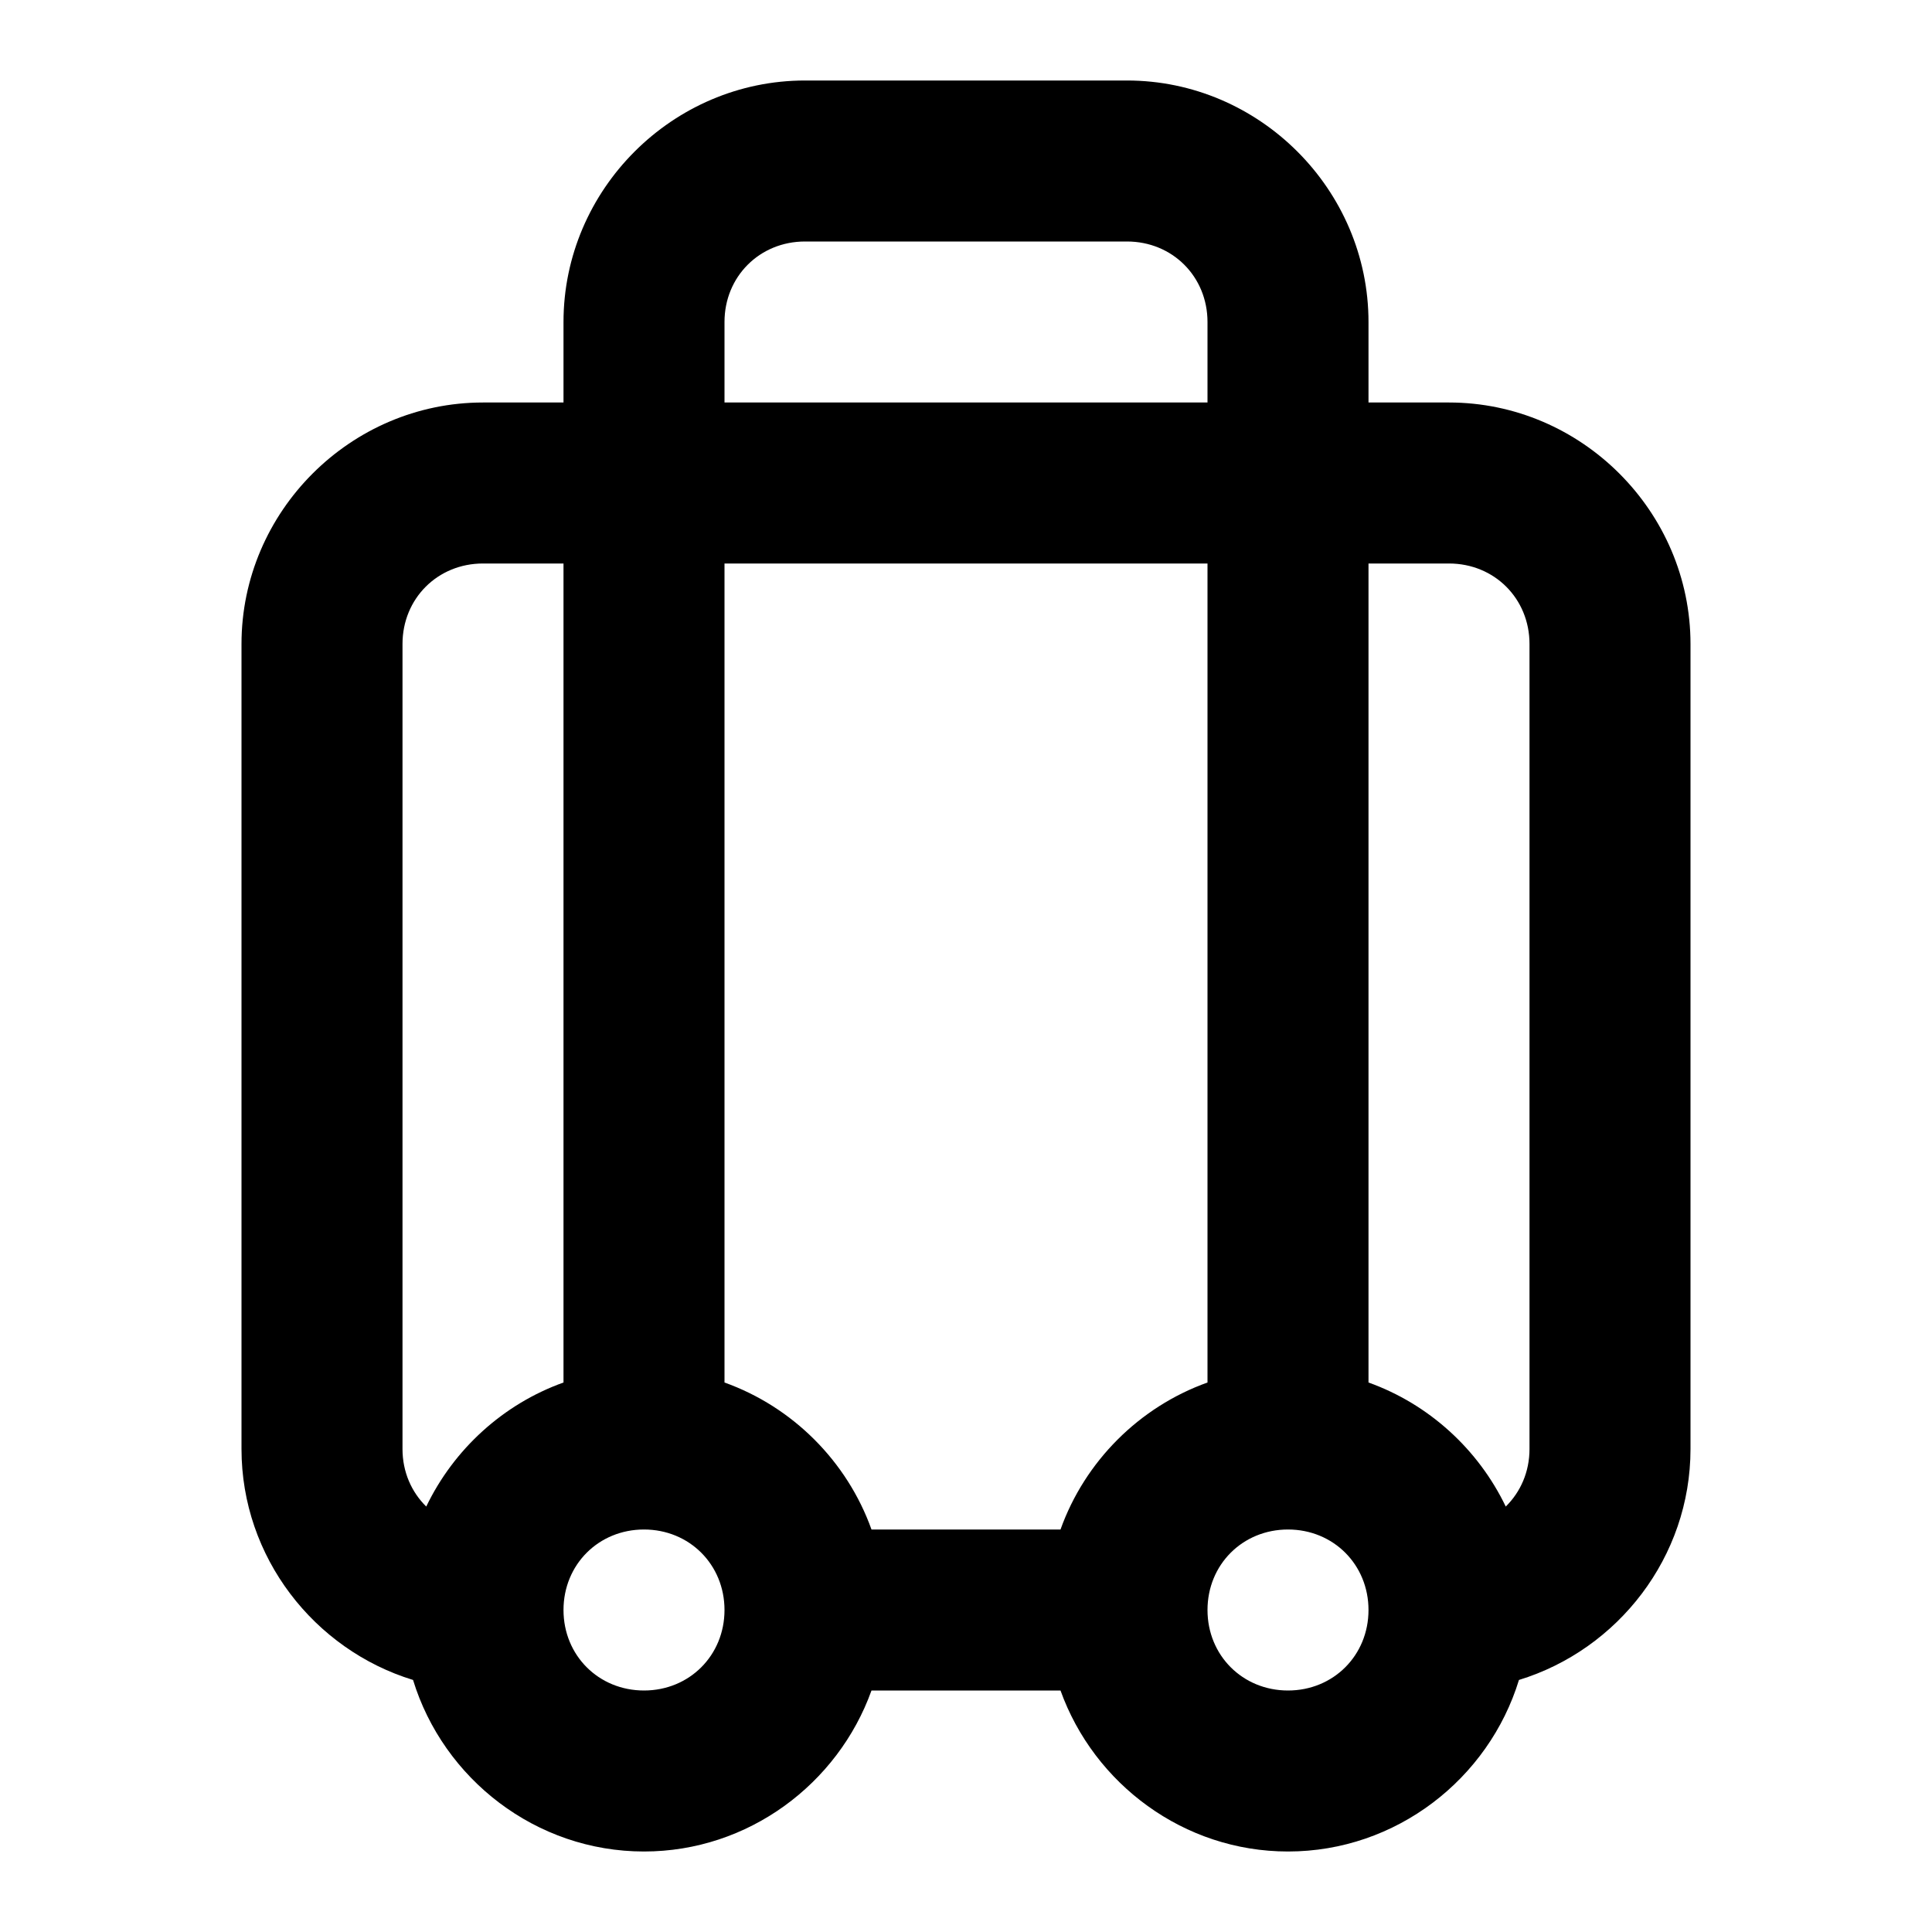 <?xml version="1.0" encoding="UTF-8" standalone="no"?>
<svg
   width="24"
   height="24"
   viewBox="0 0 24 24"
   fill="none"
   stroke="currentColor"
   stroke-width="2"
   stroke-linecap="round"
   stroke-linejoin="round"
   version="1.1"
   id="svg4"
   xmlns="http://www.w3.org/2000/svg"
   xmlns:svg="http://www.w3.org/2000/svg">
  <defs
     id="defs4" />
  <path
     id="path1"
     style="color:#000000;fill:#000000;-inkscape-stroke:none"
     d="M 10 1 C 8.355 1 7 2.355 7 4 L 7 5 L 6 5 C 4.355 5 3 6.355 3 8 L 3 18 C 3 19.344 3.903 20.493 5.131 20.869 C 5.507 22.097 6.656 23 8 23 C 9.295 23 10.41 22.16 10.826 21 L 13.174 21 C 13.59 22.16 14.705 23 16 23 C 17.344 23 18.493 22.097 18.869 20.869 C 20.097 20.493 21 19.344 21 18 L 21 8 C 21 6.355 19.645 5 18 5 L 17 5 L 17 4 C 17 2.355 15.645 1 14 1 L 10 1 z M 10 3 L 14 3 C 14.564 3 15 3.436 15 4 L 15 5 L 9 5 L 9 4 C 9 3.436 9.436 3 10 3 z M 6 7 L 7 7 L 7 17.174 C 6.251 17.442 5.637 18.003 5.295 18.715 C 5.112 18.535 5 18.285 5 18 L 5 8 C 5 7.436 5.436 7 6 7 z M 9 7 L 15 7 L 15 17.174 C 14.153 17.477 13.477 18.153 13.174 19 L 10.826 19 C 10.523 18.153 9.847 17.477 9 17.174 L 9 7 z M 17 7 L 18 7 C 18.564 7 19 7.436 19 8 L 19 18 C 19 18.285 18.888 18.535 18.705 18.715 C 18.363 18.003 17.749 17.442 17 17.174 L 17 7 z M 8 19 C 8.564 19 9 19.436 9 20 C 9 20.564 8.564 21 8 21 C 7.436 21 7 20.564 7 20 C 7 19.436 7.436 19 8 19 z M 16 19 C 16.564 19 17 19.436 17 20 C 17 20.564 16.564 21 16 21 C 15.436 21 15 20.564 15 20 C 15 19.436 15.436 19 16 19 z "
     stroke-width="0" />
</svg>
